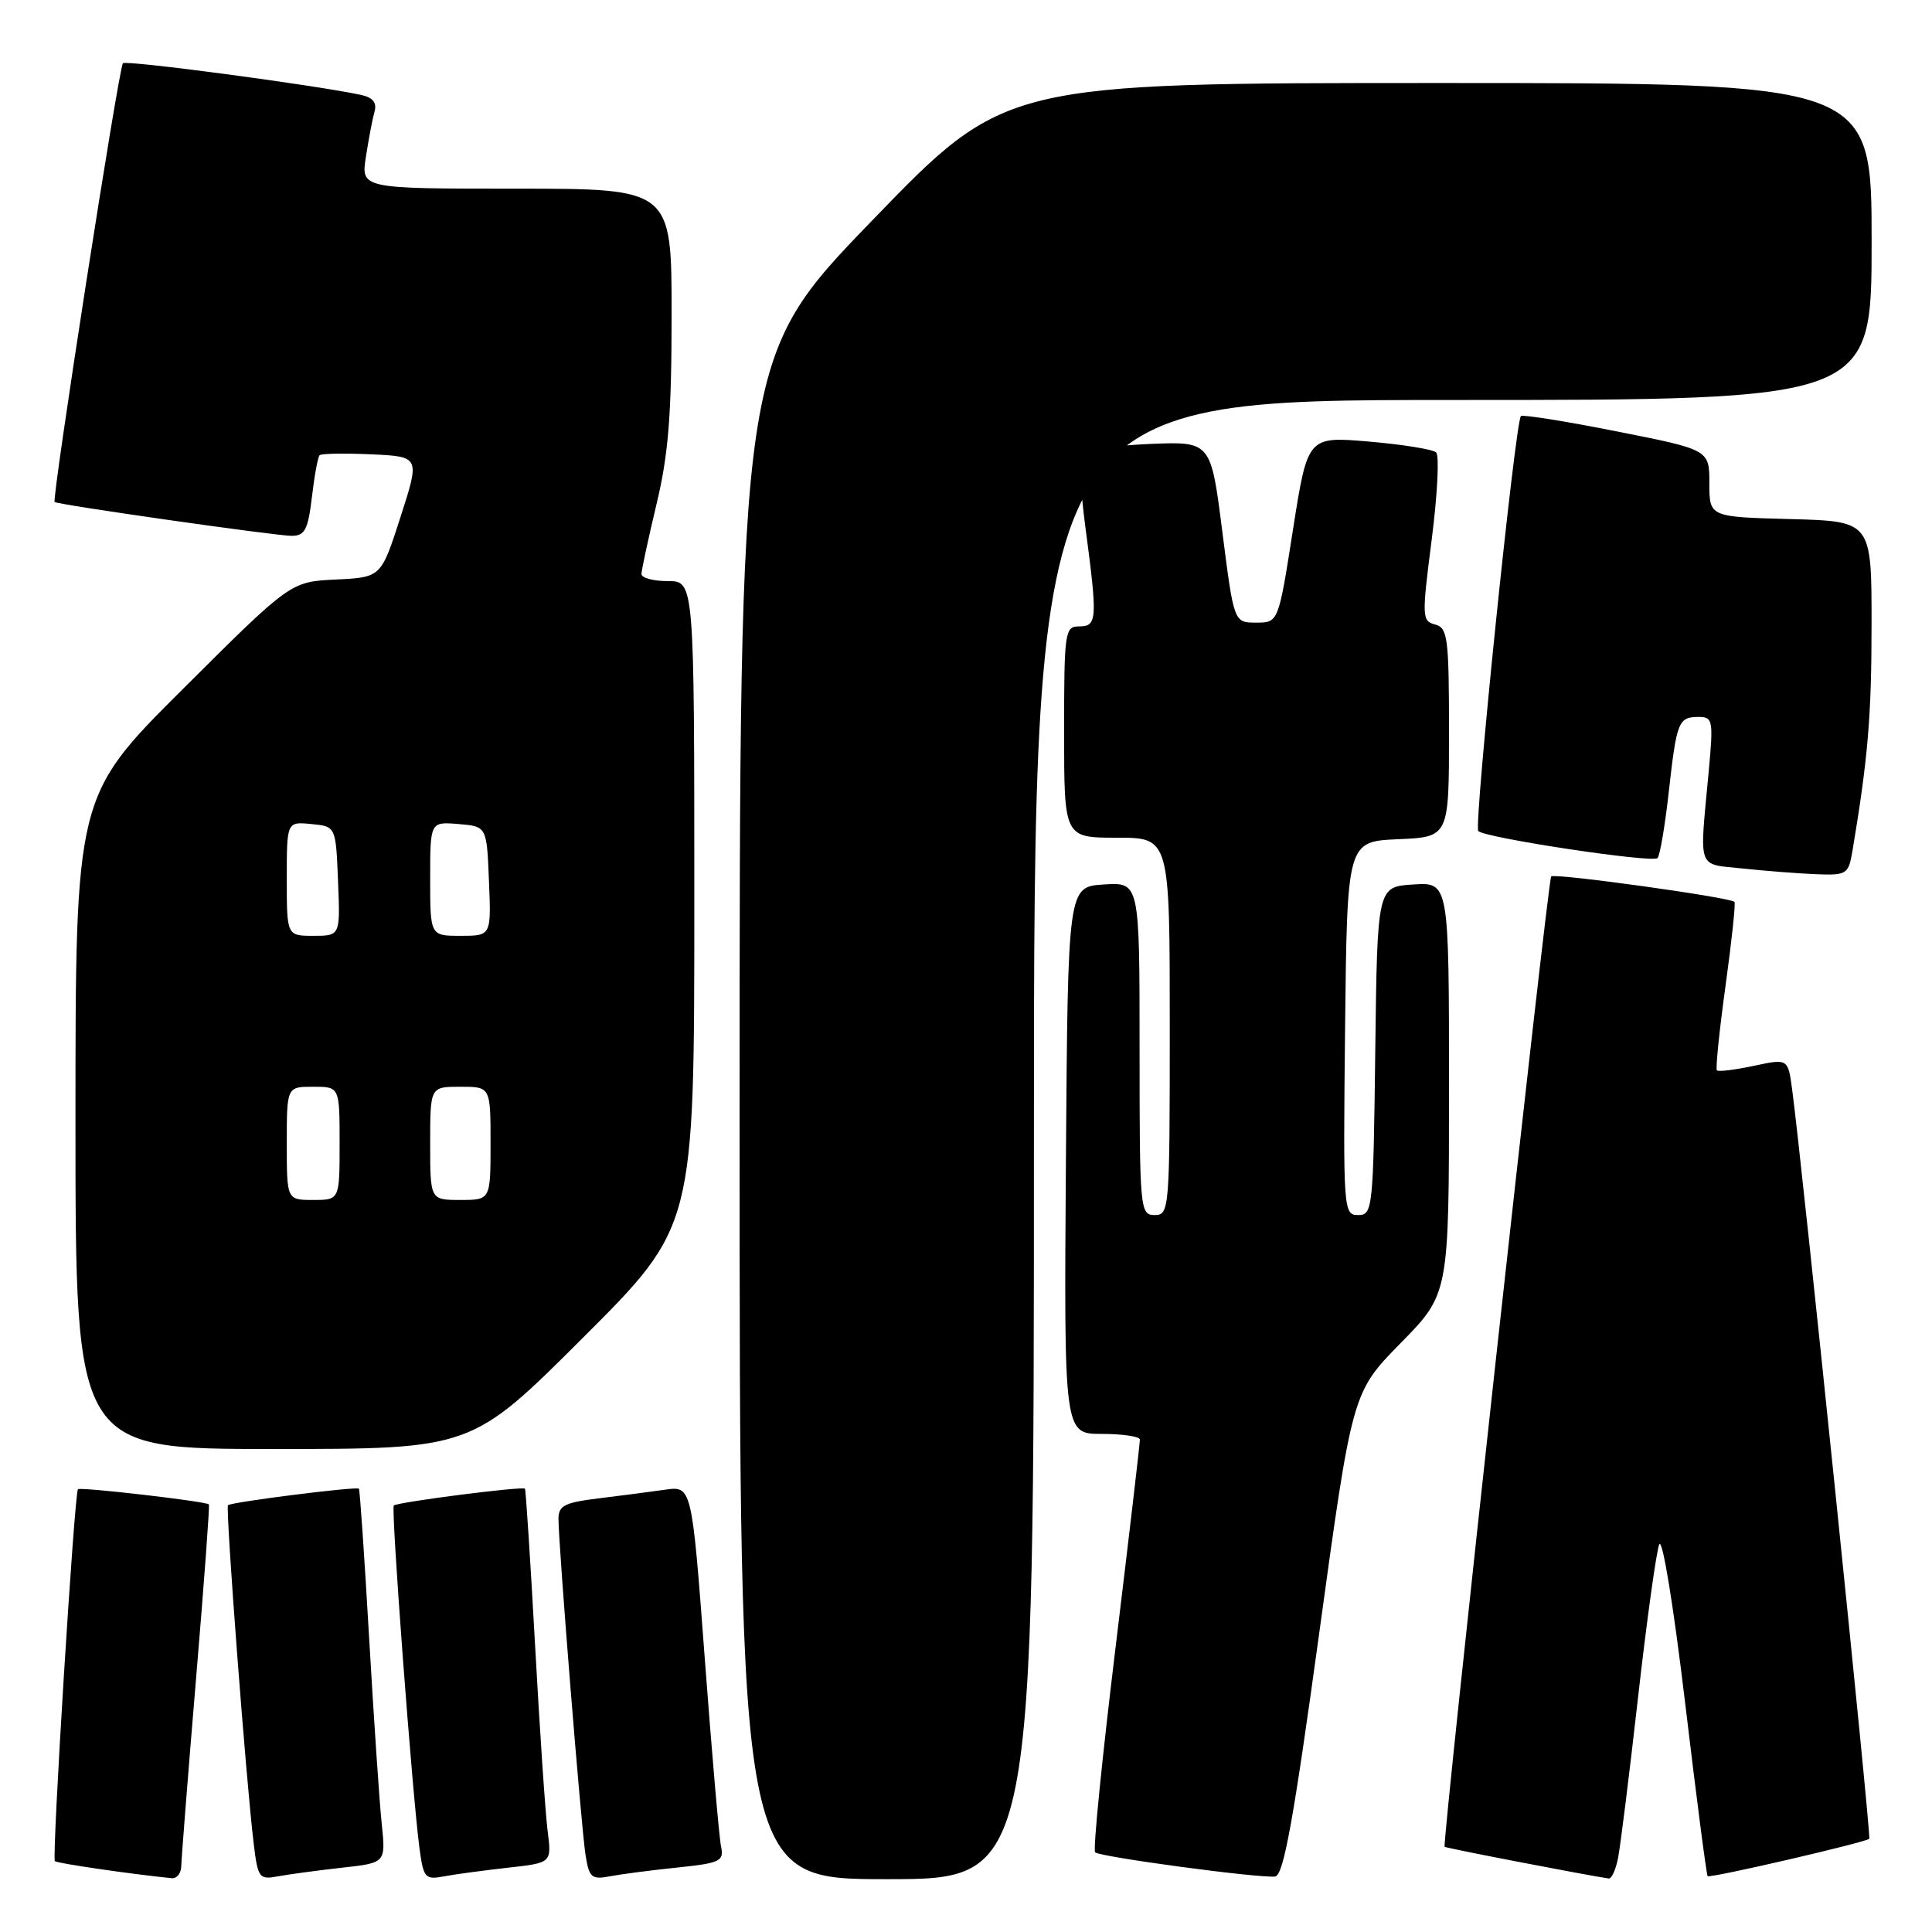 <?xml version="1.0" encoding="UTF-8" standalone="no"?>
<!DOCTYPE svg PUBLIC "-//W3C//DTD SVG 1.1//EN" "http://www.w3.org/Graphics/SVG/1.1/DTD/svg11.dtd" >
<svg xmlns="http://www.w3.org/2000/svg" xmlns:xlink="http://www.w3.org/1999/xlink" version="1.1" viewBox="0 0 256 256">
 <g >
 <path fill="currentColor"
d=" M 24.02 247.25 C 24.04 246.29 24.91 235.17 25.97 222.53 C 27.03 209.90 27.80 199.47 27.68 199.34 C 27.27 198.93 10.66 197.01 10.33 197.33 C 9.86 197.81 6.85 246.19 7.27 246.61 C 7.57 246.90 17.22 248.31 22.75 248.87 C 23.44 248.94 24.01 248.21 24.02 247.25 Z  M 45.31 247.48 C 51.12 246.84 51.12 246.84 50.58 241.67 C 50.28 238.83 49.53 227.72 48.91 217.00 C 48.29 206.28 47.68 197.39 47.56 197.26 C 47.27 196.93 30.63 199.03 30.21 199.45 C 29.86 199.81 32.61 236.09 33.62 244.31 C 34.17 248.86 34.34 249.09 36.85 248.62 C 38.31 248.35 42.12 247.84 45.31 247.48 Z  M 67.30 247.48 C 73.10 246.84 73.10 246.84 72.57 242.67 C 72.27 240.38 71.52 229.28 70.90 218.00 C 70.28 206.72 69.67 197.39 69.56 197.26 C 69.26 196.91 52.62 199.04 52.18 199.49 C 51.79 199.87 54.61 237.46 55.57 244.81 C 56.11 248.85 56.31 249.10 58.82 248.63 C 60.29 248.35 64.11 247.84 67.30 247.48 Z  M 89.74 247.46 C 95.47 246.86 95.95 246.62 95.54 244.65 C 95.29 243.47 94.32 232.24 93.38 219.69 C 91.67 196.88 91.67 196.88 88.08 197.40 C 86.11 197.68 82.14 198.20 79.25 198.55 C 74.83 199.09 74.00 199.51 74.00 201.24 C 74.00 204.70 77.02 242.29 77.59 245.82 C 78.06 248.79 78.39 249.08 80.81 248.62 C 82.29 248.34 86.31 247.81 89.74 247.46 Z  M 137.00 151.00 C 137.00 53.00 137.00 53.00 192.50 53.00 C 248.00 53.00 248.00 53.00 248.00 32.00 C 248.00 11.00 248.00 11.00 190.59 11.00 C 133.17 11.00 133.17 11.00 115.59 29.19 C 98.00 47.39 98.00 47.39 98.00 148.19 C 98.00 249.00 98.00 249.00 117.50 249.00 C 137.00 249.00 137.00 249.00 137.00 151.00 Z  M 174.79 216.50 C 179.18 184.50 179.18 184.50 185.59 177.97 C 192.00 171.45 192.00 171.45 192.00 144.17 C 192.00 116.89 192.00 116.89 187.25 117.20 C 182.50 117.50 182.50 117.50 182.23 139.25 C 181.97 160.24 181.89 161.00 179.96 161.00 C 178.01 161.00 177.97 160.41 178.23 136.25 C 178.50 111.50 178.50 111.50 185.25 111.20 C 192.00 110.91 192.00 110.91 192.00 97.07 C 192.00 84.48 191.83 83.19 190.16 82.75 C 188.41 82.29 188.39 81.76 189.71 71.48 C 190.47 65.55 190.73 60.36 190.30 59.95 C 189.86 59.54 185.85 58.89 181.38 58.51 C 173.27 57.82 173.27 57.82 171.33 70.16 C 169.40 82.50 169.40 82.50 166.45 82.50 C 163.50 82.50 163.50 82.50 161.97 70.50 C 160.45 58.50 160.45 58.50 152.47 58.82 C 148.09 59.00 144.08 59.56 143.57 60.06 C 142.99 60.62 143.09 64.36 143.82 69.85 C 145.44 82.06 145.39 83.00 143.00 83.00 C 141.10 83.00 141.00 83.67 141.00 97.00 C 141.00 111.00 141.00 111.00 148.00 111.00 C 155.00 111.00 155.00 111.00 155.00 136.00 C 155.00 160.33 154.95 161.00 153.00 161.00 C 151.06 161.00 151.00 160.33 151.00 138.95 C 151.00 116.89 151.00 116.89 146.25 117.20 C 141.50 117.50 141.50 117.50 141.24 153.75 C 140.98 190.00 140.98 190.00 145.99 190.00 C 148.74 190.00 151.02 190.34 151.04 190.75 C 151.06 191.16 149.61 203.52 147.83 218.20 C 146.04 232.89 144.81 245.15 145.11 245.44 C 145.72 246.05 166.74 248.88 168.95 248.65 C 170.07 248.53 171.37 241.39 174.79 216.50 Z  M 214.39 246.25 C 214.70 244.74 215.89 235.18 217.04 225.00 C 218.19 214.82 219.46 205.67 219.85 204.66 C 220.26 203.61 221.73 212.62 223.28 225.57 C 224.77 238.09 226.12 248.45 226.27 248.60 C 226.57 248.91 247.20 244.13 247.69 243.65 C 247.97 243.37 238.77 153.98 237.47 144.38 C 236.92 140.26 236.92 140.26 232.39 141.23 C 229.90 141.76 227.70 142.03 227.50 141.83 C 227.30 141.64 227.82 136.60 228.64 130.64 C 229.46 124.68 230.00 119.67 229.82 119.50 C 229.19 118.89 205.99 115.67 205.54 116.13 C 205.09 116.58 191.07 244.28 191.42 244.71 C 191.56 244.88 210.43 248.52 213.17 248.91 C 213.54 248.96 214.09 247.76 214.39 246.25 Z  M 77.24 177.26 C 92.00 162.53 92.00 162.53 92.00 119.76 C 92.00 77.00 92.00 77.00 88.50 77.00 C 86.58 77.00 85.00 76.58 85.00 76.06 C 85.00 75.55 85.90 71.39 86.99 66.81 C 88.57 60.23 88.99 55.01 88.99 41.75 C 89.00 25.00 89.00 25.00 68.41 25.00 C 47.82 25.00 47.82 25.00 48.49 20.75 C 48.85 18.41 49.36 15.73 49.63 14.78 C 49.96 13.59 49.40 12.91 47.81 12.57 C 41.80 11.28 16.73 7.94 16.29 8.38 C 15.74 8.92 6.83 66.20 7.24 66.52 C 7.72 66.89 36.53 71.00 38.63 71.00 C 40.40 71.00 40.81 70.21 41.33 65.86 C 41.66 63.04 42.12 60.54 42.35 60.32 C 42.58 60.09 45.66 60.04 49.21 60.20 C 55.65 60.50 55.65 60.50 53.07 68.50 C 50.50 76.50 50.50 76.50 44.50 76.79 C 38.50 77.08 38.50 77.08 24.25 91.28 C 10.00 105.47 10.00 105.47 10.00 148.74 C 10.00 192.00 10.00 192.00 36.24 192.00 C 62.48 192.00 62.48 192.00 77.24 177.26 Z  M 245.46 112.75 C 247.51 100.51 247.99 94.92 247.99 82.78 C 248.00 69.07 248.00 69.07 237.25 68.78 C 226.50 68.50 226.50 68.50 226.50 64.04 C 226.50 59.59 226.50 59.59 214.22 57.16 C 207.47 55.82 201.76 54.91 201.53 55.13 C 200.77 55.90 195.26 109.50 195.88 110.12 C 196.80 111.03 218.96 114.38 219.63 113.70 C 219.95 113.38 220.62 109.44 221.12 104.93 C 222.17 95.56 222.40 95.00 225.10 95.00 C 226.96 95.00 227.04 95.46 226.41 102.25 C 225.18 115.56 224.77 114.42 231.00 115.09 C 234.03 115.41 238.39 115.75 240.70 115.84 C 244.71 115.99 244.93 115.85 245.46 112.75 Z  M 38.00 151.50 C 38.00 144.00 38.00 144.00 41.50 144.00 C 45.00 144.00 45.00 144.00 45.00 151.50 C 45.00 159.00 45.00 159.00 41.50 159.00 C 38.00 159.00 38.00 159.00 38.00 151.50 Z  M 57.00 151.50 C 57.00 144.00 57.00 144.00 61.00 144.00 C 65.00 144.00 65.00 144.00 65.00 151.50 C 65.00 159.00 65.00 159.00 61.00 159.00 C 57.00 159.00 57.00 159.00 57.00 151.50 Z  M 38.00 116.44 C 38.00 108.87 38.00 108.87 41.25 109.19 C 44.50 109.50 44.50 109.50 44.79 116.75 C 45.09 124.00 45.09 124.00 41.54 124.00 C 38.00 124.00 38.00 124.00 38.00 116.44 Z  M 57.00 116.44 C 57.00 108.88 57.00 108.88 60.75 109.19 C 64.50 109.50 64.50 109.50 64.79 116.75 C 65.09 124.00 65.09 124.00 61.04 124.00 C 57.00 124.00 57.00 124.00 57.00 116.44 Z "/>
</g>
</svg>